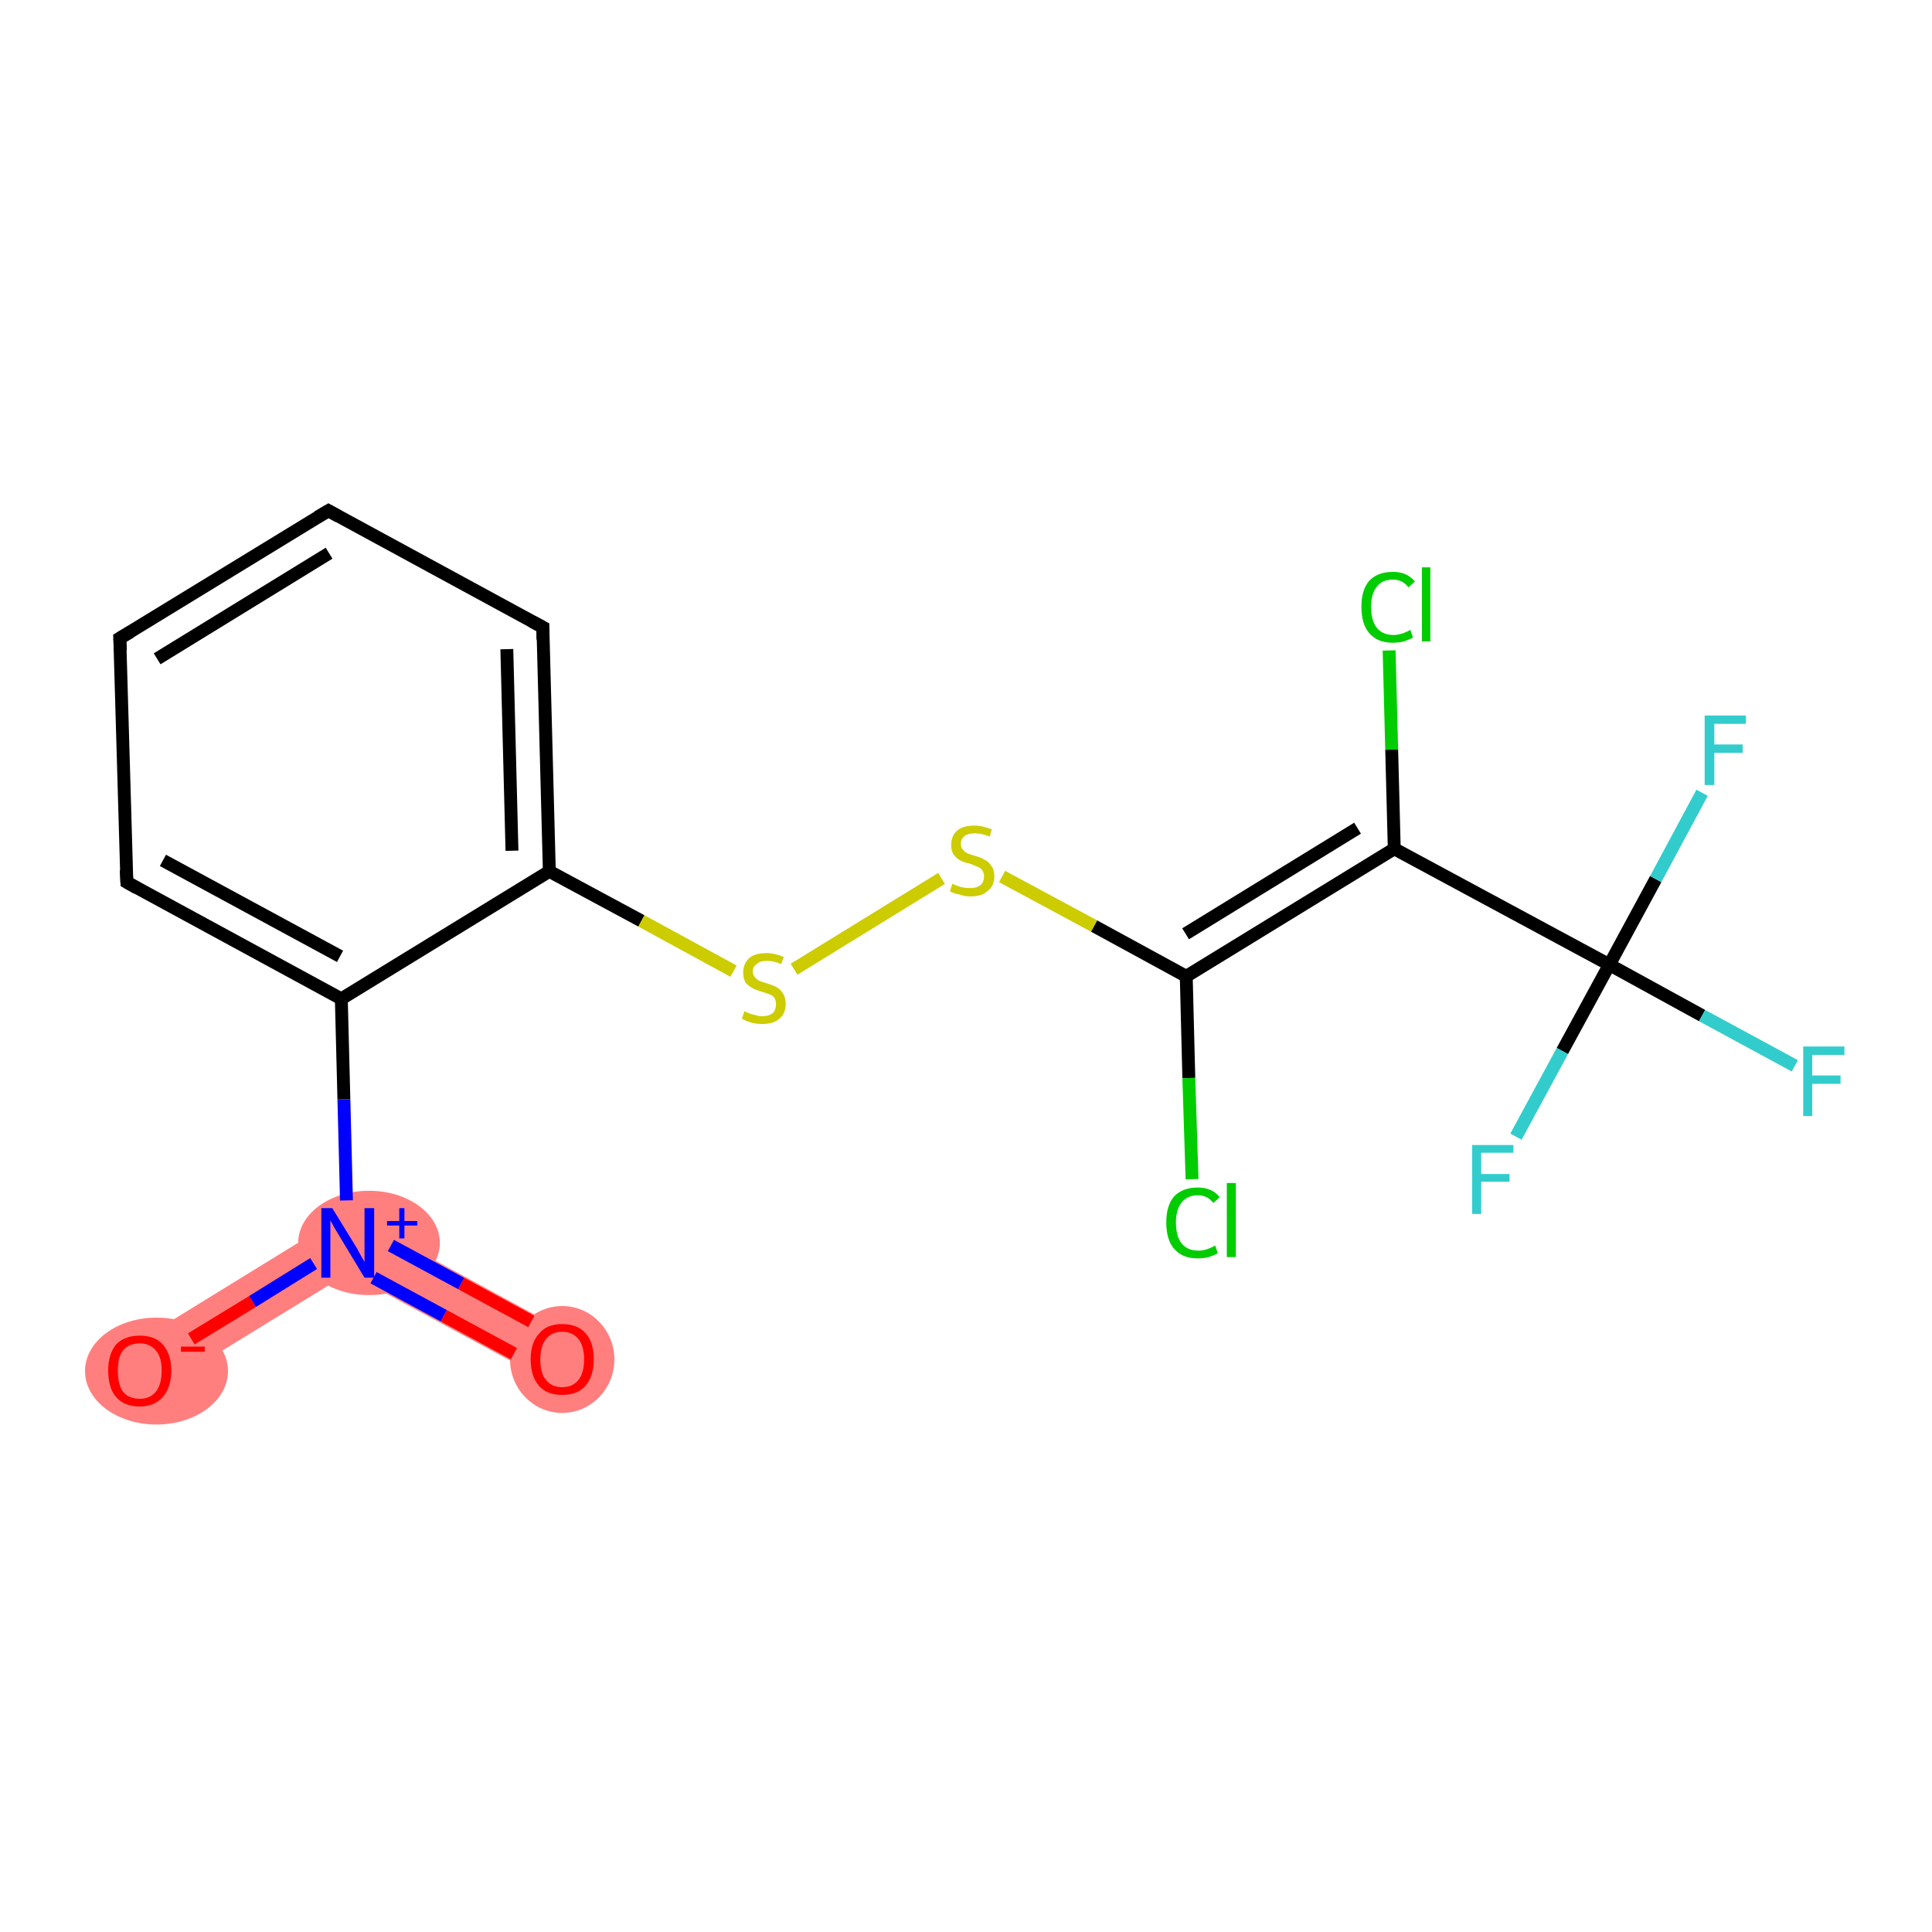 <?xml version='1.0' encoding='iso-8859-1'?>
<svg version='1.1' baseProfile='full'
              xmlns='http://www.w3.org/2000/svg'
                      xmlns:rdkit='http://www.rdkit.org/xml'
                      xmlns:xlink='http://www.w3.org/1999/xlink'
                  xml:space='preserve'
width='300px' height='300px' viewBox='0 0 300 300'>
<!-- END OF HEADER -->
<rect style='opacity:1.0;fill:#FFFFFF;stroke:none' width='300.0' height='300.0' x='0.0' y='0.0'> </rect>
<path class='bond-0 atom-0 atom-1' d='M 53.9,188.3 L 89.2,207.5 L 85.4,214.6 L 54.1,197.7 Z' style='fill:#FF7F7F;fill-rule:evenodd;fill-opacity:1;stroke:#FF7F7F;stroke-width:0.0px;stroke-linecap:butt;stroke-linejoin:miter;stroke-opacity:1;' />
<path class='bond-1 atom-1 atom-2' d='M 53.9,188.3 L 54.1,197.7 L 23.8,216.3 L 19.6,209.4 Z' style='fill:#FF7F7F;fill-rule:evenodd;fill-opacity:1;stroke:#FF7F7F;stroke-width:0.0px;stroke-linecap:butt;stroke-linejoin:miter;stroke-opacity:1;' />
<ellipse cx='87.3' cy='211.1' rx='7.6' ry='7.8' class='atom-0'  style='fill:#FF7F7F;fill-rule:evenodd;stroke:#FF7F7F;stroke-width:1.0px;stroke-linecap:butt;stroke-linejoin:miter;stroke-opacity:1' />
<ellipse cx='57.3' cy='193.0' rx='10.5' ry='7.6' class='atom-1'  style='fill:#FF7F7F;fill-rule:evenodd;stroke:#FF7F7F;stroke-width:1.0px;stroke-linecap:butt;stroke-linejoin:miter;stroke-opacity:1' />
<ellipse cx='24.3' cy='212.9' rx='10.6' ry='7.8' class='atom-2'  style='fill:#FF7F7F;fill-rule:evenodd;stroke:#FF7F7F;stroke-width:1.0px;stroke-linecap:butt;stroke-linejoin:miter;stroke-opacity:1' />
<path class='bond-0 atom-0 atom-1' d='M 79.8,210.2 L 68.9,204.3' style='fill:none;fill-rule:evenodd;stroke:#FF0000;stroke-width:2.0px;stroke-linecap:butt;stroke-linejoin:miter;stroke-opacity:1' />
<path class='bond-0 atom-0 atom-1' d='M 68.9,204.3 L 58.0,198.4' style='fill:none;fill-rule:evenodd;stroke:#0000FF;stroke-width:2.0px;stroke-linecap:butt;stroke-linejoin:miter;stroke-opacity:1' />
<path class='bond-0 atom-0 atom-1' d='M 82.5,205.2 L 71.6,199.3' style='fill:none;fill-rule:evenodd;stroke:#FF0000;stroke-width:2.0px;stroke-linecap:butt;stroke-linejoin:miter;stroke-opacity:1' />
<path class='bond-0 atom-0 atom-1' d='M 71.6,199.3 L 60.7,193.4' style='fill:none;fill-rule:evenodd;stroke:#0000FF;stroke-width:2.0px;stroke-linecap:butt;stroke-linejoin:miter;stroke-opacity:1' />
<path class='bond-1 atom-1 atom-2' d='M 48.7,196.2 L 39.2,202.1' style='fill:none;fill-rule:evenodd;stroke:#0000FF;stroke-width:2.0px;stroke-linecap:butt;stroke-linejoin:miter;stroke-opacity:1' />
<path class='bond-1 atom-1 atom-2' d='M 39.2,202.1 L 29.7,207.9' style='fill:none;fill-rule:evenodd;stroke:#FF0000;stroke-width:2.0px;stroke-linecap:butt;stroke-linejoin:miter;stroke-opacity:1' />
<path class='bond-2 atom-1 atom-3' d='M 53.8,186.4 L 53.4,170.7' style='fill:none;fill-rule:evenodd;stroke:#0000FF;stroke-width:2.0px;stroke-linecap:butt;stroke-linejoin:miter;stroke-opacity:1' />
<path class='bond-2 atom-1 atom-3' d='M 53.4,170.7 L 53.0,155.1' style='fill:none;fill-rule:evenodd;stroke:#000000;stroke-width:2.0px;stroke-linecap:butt;stroke-linejoin:miter;stroke-opacity:1' />
<path class='bond-3 atom-3 atom-4' d='M 53.0,155.1 L 19.7,137.0' style='fill:none;fill-rule:evenodd;stroke:#000000;stroke-width:2.0px;stroke-linecap:butt;stroke-linejoin:miter;stroke-opacity:1' />
<path class='bond-3 atom-3 atom-4' d='M 52.8,148.5 L 25.3,133.6' style='fill:none;fill-rule:evenodd;stroke:#000000;stroke-width:2.0px;stroke-linecap:butt;stroke-linejoin:miter;stroke-opacity:1' />
<path class='bond-4 atom-4 atom-5' d='M 19.7,137.0 L 18.6,99.1' style='fill:none;fill-rule:evenodd;stroke:#000000;stroke-width:2.0px;stroke-linecap:butt;stroke-linejoin:miter;stroke-opacity:1' />
<path class='bond-5 atom-5 atom-6' d='M 18.6,99.1 L 51.0,79.3' style='fill:none;fill-rule:evenodd;stroke:#000000;stroke-width:2.0px;stroke-linecap:butt;stroke-linejoin:miter;stroke-opacity:1' />
<path class='bond-5 atom-5 atom-6' d='M 24.4,102.3 L 51.1,85.9' style='fill:none;fill-rule:evenodd;stroke:#000000;stroke-width:2.0px;stroke-linecap:butt;stroke-linejoin:miter;stroke-opacity:1' />
<path class='bond-6 atom-6 atom-7' d='M 51.0,79.3 L 84.3,97.4' style='fill:none;fill-rule:evenodd;stroke:#000000;stroke-width:2.0px;stroke-linecap:butt;stroke-linejoin:miter;stroke-opacity:1' />
<path class='bond-7 atom-7 atom-8' d='M 84.3,97.4 L 85.3,135.3' style='fill:none;fill-rule:evenodd;stroke:#000000;stroke-width:2.0px;stroke-linecap:butt;stroke-linejoin:miter;stroke-opacity:1' />
<path class='bond-7 atom-7 atom-8' d='M 78.7,100.8 L 79.5,132.1' style='fill:none;fill-rule:evenodd;stroke:#000000;stroke-width:2.0px;stroke-linecap:butt;stroke-linejoin:miter;stroke-opacity:1' />
<path class='bond-8 atom-8 atom-9' d='M 85.3,135.3 L 99.6,143.0' style='fill:none;fill-rule:evenodd;stroke:#000000;stroke-width:2.0px;stroke-linecap:butt;stroke-linejoin:miter;stroke-opacity:1' />
<path class='bond-8 atom-8 atom-9' d='M 99.6,143.0 L 113.9,150.8' style='fill:none;fill-rule:evenodd;stroke:#CCCC00;stroke-width:2.0px;stroke-linecap:butt;stroke-linejoin:miter;stroke-opacity:1' />
<path class='bond-9 atom-9 atom-10' d='M 123.3,150.5 L 146.2,136.4' style='fill:none;fill-rule:evenodd;stroke:#CCCC00;stroke-width:2.0px;stroke-linecap:butt;stroke-linejoin:miter;stroke-opacity:1' />
<path class='bond-10 atom-10 atom-11' d='M 155.6,136.1 L 169.9,143.8' style='fill:none;fill-rule:evenodd;stroke:#CCCC00;stroke-width:2.0px;stroke-linecap:butt;stroke-linejoin:miter;stroke-opacity:1' />
<path class='bond-10 atom-10 atom-11' d='M 169.9,143.8 L 184.2,151.6' style='fill:none;fill-rule:evenodd;stroke:#000000;stroke-width:2.0px;stroke-linecap:butt;stroke-linejoin:miter;stroke-opacity:1' />
<path class='bond-11 atom-11 atom-12' d='M 184.2,151.6 L 184.6,167.4' style='fill:none;fill-rule:evenodd;stroke:#000000;stroke-width:2.0px;stroke-linecap:butt;stroke-linejoin:miter;stroke-opacity:1' />
<path class='bond-11 atom-11 atom-12' d='M 184.6,167.4 L 185.1,183.1' style='fill:none;fill-rule:evenodd;stroke:#00CC00;stroke-width:2.0px;stroke-linecap:butt;stroke-linejoin:miter;stroke-opacity:1' />
<path class='bond-12 atom-11 atom-13' d='M 184.2,151.6 L 216.5,131.8' style='fill:none;fill-rule:evenodd;stroke:#000000;stroke-width:2.0px;stroke-linecap:butt;stroke-linejoin:miter;stroke-opacity:1' />
<path class='bond-12 atom-11 atom-13' d='M 184.1,145.0 L 210.8,128.6' style='fill:none;fill-rule:evenodd;stroke:#000000;stroke-width:2.0px;stroke-linecap:butt;stroke-linejoin:miter;stroke-opacity:1' />
<path class='bond-13 atom-13 atom-14' d='M 216.5,131.8 L 216.1,116.4' style='fill:none;fill-rule:evenodd;stroke:#000000;stroke-width:2.0px;stroke-linecap:butt;stroke-linejoin:miter;stroke-opacity:1' />
<path class='bond-13 atom-13 atom-14' d='M 216.1,116.4 L 215.7,101.0' style='fill:none;fill-rule:evenodd;stroke:#00CC00;stroke-width:2.0px;stroke-linecap:butt;stroke-linejoin:miter;stroke-opacity:1' />
<path class='bond-14 atom-13 atom-15' d='M 216.5,131.8 L 249.9,149.8' style='fill:none;fill-rule:evenodd;stroke:#000000;stroke-width:2.0px;stroke-linecap:butt;stroke-linejoin:miter;stroke-opacity:1' />
<path class='bond-15 atom-15 atom-16' d='M 249.9,149.8 L 264.3,157.7' style='fill:none;fill-rule:evenodd;stroke:#000000;stroke-width:2.0px;stroke-linecap:butt;stroke-linejoin:miter;stroke-opacity:1' />
<path class='bond-15 atom-15 atom-16' d='M 264.3,157.7 L 278.7,165.5' style='fill:none;fill-rule:evenodd;stroke:#33CCCC;stroke-width:2.0px;stroke-linecap:butt;stroke-linejoin:miter;stroke-opacity:1' />
<path class='bond-16 atom-15 atom-17' d='M 249.9,149.8 L 257.1,136.5' style='fill:none;fill-rule:evenodd;stroke:#000000;stroke-width:2.0px;stroke-linecap:butt;stroke-linejoin:miter;stroke-opacity:1' />
<path class='bond-16 atom-15 atom-17' d='M 257.1,136.5 L 264.3,123.1' style='fill:none;fill-rule:evenodd;stroke:#33CCCC;stroke-width:2.0px;stroke-linecap:butt;stroke-linejoin:miter;stroke-opacity:1' />
<path class='bond-17 atom-15 atom-18' d='M 249.9,149.8 L 242.6,163.2' style='fill:none;fill-rule:evenodd;stroke:#000000;stroke-width:2.0px;stroke-linecap:butt;stroke-linejoin:miter;stroke-opacity:1' />
<path class='bond-17 atom-15 atom-18' d='M 242.6,163.2 L 235.4,176.5' style='fill:none;fill-rule:evenodd;stroke:#33CCCC;stroke-width:2.0px;stroke-linecap:butt;stroke-linejoin:miter;stroke-opacity:1' />
<path class='bond-18 atom-8 atom-3' d='M 85.3,135.3 L 53.0,155.1' style='fill:none;fill-rule:evenodd;stroke:#000000;stroke-width:2.0px;stroke-linecap:butt;stroke-linejoin:miter;stroke-opacity:1' />
<path d='M 21.3,137.9 L 19.7,137.0 L 19.6,135.1' style='fill:none;stroke:#000000;stroke-width:2.0px;stroke-linecap:butt;stroke-linejoin:miter;stroke-opacity:1;' />
<path d='M 18.7,101.0 L 18.6,99.1 L 20.3,98.1' style='fill:none;stroke:#000000;stroke-width:2.0px;stroke-linecap:butt;stroke-linejoin:miter;stroke-opacity:1;' />
<path d='M 49.3,80.3 L 51.0,79.3 L 52.6,80.2' style='fill:none;stroke:#000000;stroke-width:2.0px;stroke-linecap:butt;stroke-linejoin:miter;stroke-opacity:1;' />
<path d='M 82.6,96.5 L 84.3,97.4 L 84.3,99.3' style='fill:none;stroke:#000000;stroke-width:2.0px;stroke-linecap:butt;stroke-linejoin:miter;stroke-opacity:1;' />
<path class='atom-0' d='M 82.4 211.1
Q 82.4 208.5, 83.7 207.1
Q 84.9 205.6, 87.3 205.6
Q 89.7 205.6, 91.0 207.1
Q 92.2 208.5, 92.2 211.1
Q 92.2 213.7, 90.9 215.2
Q 89.7 216.6, 87.3 216.6
Q 84.9 216.6, 83.7 215.2
Q 82.4 213.7, 82.4 211.1
M 87.3 215.4
Q 88.9 215.4, 89.8 214.3
Q 90.7 213.2, 90.7 211.1
Q 90.7 209.0, 89.8 207.9
Q 88.9 206.8, 87.3 206.8
Q 85.7 206.8, 84.8 207.9
Q 83.9 209.0, 83.9 211.1
Q 83.9 213.3, 84.8 214.3
Q 85.7 215.4, 87.3 215.4
' fill='#FF0000'/>
<path class='atom-1' d='M 51.6 187.6
L 55.1 193.3
Q 55.5 193.9, 56.0 194.9
Q 56.6 195.9, 56.6 196.0
L 56.6 187.6
L 58.1 187.6
L 58.1 198.4
L 56.6 198.4
L 52.8 192.1
Q 52.4 191.4, 51.9 190.6
Q 51.4 189.7, 51.3 189.5
L 51.3 198.4
L 49.9 198.4
L 49.9 187.6
L 51.6 187.6
' fill='#0000FF'/>
<path class='atom-1' d='M 60.1 189.6
L 62.0 189.6
L 62.0 187.6
L 62.8 187.6
L 62.8 189.6
L 64.8 189.6
L 64.8 190.3
L 62.8 190.3
L 62.8 192.3
L 62.0 192.3
L 62.0 190.3
L 60.1 190.3
L 60.1 189.6
' fill='#0000FF'/>
<path class='atom-2' d='M 16.8 212.8
Q 16.8 210.3, 18.0 208.8
Q 19.3 207.4, 21.7 207.4
Q 24.1 207.4, 25.3 208.8
Q 26.6 210.3, 26.6 212.8
Q 26.6 215.4, 25.3 216.9
Q 24.0 218.4, 21.7 218.4
Q 19.3 218.4, 18.0 216.9
Q 16.8 215.5, 16.8 212.8
M 21.7 217.2
Q 23.3 217.2, 24.2 216.1
Q 25.1 215.0, 25.1 212.8
Q 25.1 210.7, 24.2 209.7
Q 23.3 208.6, 21.7 208.6
Q 20.0 208.6, 19.1 209.7
Q 18.3 210.7, 18.3 212.8
Q 18.3 215.0, 19.1 216.1
Q 20.0 217.2, 21.7 217.2
' fill='#FF0000'/>
<path class='atom-2' d='M 28.1 209.1
L 31.8 209.1
L 31.8 209.9
L 28.1 209.9
L 28.1 209.1
' fill='#FF0000'/>
<path class='atom-9' d='M 115.6 157.0
Q 115.7 157.1, 116.2 157.3
Q 116.7 157.5, 117.2 157.6
Q 117.8 157.8, 118.3 157.8
Q 119.4 157.8, 120.0 157.3
Q 120.5 156.8, 120.5 155.9
Q 120.5 155.3, 120.2 154.9
Q 120.0 154.6, 119.5 154.4
Q 119.0 154.2, 118.3 154.0
Q 117.3 153.7, 116.8 153.4
Q 116.2 153.1, 115.8 152.6
Q 115.4 152.0, 115.4 151.0
Q 115.4 149.7, 116.3 148.8
Q 117.2 148.0, 119.0 148.0
Q 120.3 148.0, 121.7 148.6
L 121.3 149.7
Q 120.1 149.2, 119.1 149.2
Q 118.0 149.2, 117.5 149.7
Q 116.9 150.1, 116.9 150.8
Q 116.9 151.4, 117.2 151.7
Q 117.5 152.1, 117.9 152.3
Q 118.4 152.5, 119.1 152.7
Q 120.1 153.0, 120.6 153.3
Q 121.2 153.6, 121.6 154.3
Q 122.0 154.9, 122.0 155.9
Q 122.0 157.4, 121.0 158.2
Q 120.1 159.0, 118.4 159.0
Q 117.4 159.0, 116.7 158.8
Q 116.0 158.6, 115.2 158.2
L 115.6 157.0
' fill='#CCCC00'/>
<path class='atom-10' d='M 147.9 137.2
Q 148.0 137.3, 148.5 137.5
Q 149.0 137.7, 149.5 137.8
Q 150.1 137.9, 150.7 137.9
Q 151.7 137.9, 152.3 137.4
Q 152.8 136.9, 152.8 136.1
Q 152.8 135.5, 152.5 135.1
Q 152.3 134.8, 151.8 134.6
Q 151.3 134.4, 150.6 134.1
Q 149.6 133.9, 149.1 133.6
Q 148.5 133.3, 148.1 132.7
Q 147.7 132.2, 147.7 131.2
Q 147.7 129.8, 148.6 129.0
Q 149.5 128.2, 151.3 128.2
Q 152.6 128.2, 154.0 128.8
L 153.7 129.9
Q 152.4 129.4, 151.4 129.4
Q 150.3 129.4, 149.8 129.8
Q 149.2 130.3, 149.2 131.0
Q 149.2 131.6, 149.5 131.9
Q 149.8 132.3, 150.2 132.5
Q 150.7 132.7, 151.4 132.9
Q 152.4 133.2, 152.9 133.5
Q 153.5 133.8, 153.9 134.4
Q 154.4 135.0, 154.4 136.1
Q 154.4 137.6, 153.3 138.4
Q 152.4 139.2, 150.7 139.2
Q 149.8 139.2, 149.0 138.9
Q 148.3 138.8, 147.5 138.4
L 147.9 137.2
' fill='#CCCC00'/>
<path class='atom-12' d='M 181.1 189.8
Q 181.1 187.2, 182.3 185.8
Q 183.6 184.4, 186.0 184.4
Q 188.2 184.4, 189.4 185.9
L 188.4 186.8
Q 187.5 185.6, 186.0 185.6
Q 184.4 185.6, 183.5 186.7
Q 182.6 187.8, 182.6 189.8
Q 182.6 192.0, 183.5 193.1
Q 184.4 194.2, 186.1 194.2
Q 187.3 194.2, 188.7 193.4
L 189.1 194.6
Q 188.6 194.9, 187.7 195.2
Q 186.9 195.4, 185.9 195.4
Q 183.6 195.4, 182.3 193.9
Q 181.1 192.5, 181.1 189.8
' fill='#00CC00'/>
<path class='atom-12' d='M 190.5 183.7
L 191.9 183.7
L 191.9 195.2
L 190.5 195.2
L 190.5 183.7
' fill='#00CC00'/>
<path class='atom-14' d='M 211.4 94.2
Q 211.4 91.6, 212.6 90.2
Q 213.9 88.8, 216.3 88.8
Q 218.5 88.8, 219.7 90.3
L 218.7 91.2
Q 217.8 90.0, 216.3 90.0
Q 214.6 90.0, 213.8 91.1
Q 212.9 92.2, 212.9 94.2
Q 212.9 96.4, 213.8 97.5
Q 214.7 98.6, 216.4 98.6
Q 217.6 98.6, 219.0 97.8
L 219.4 99.0
Q 218.9 99.3, 218.0 99.6
Q 217.2 99.8, 216.2 99.8
Q 213.9 99.8, 212.6 98.3
Q 211.4 96.9, 211.4 94.2
' fill='#00CC00'/>
<path class='atom-14' d='M 220.8 88.1
L 222.1 88.1
L 222.1 99.6
L 220.8 99.6
L 220.8 88.1
' fill='#00CC00'/>
<path class='atom-16' d='M 280.0 162.5
L 286.4 162.5
L 286.4 163.8
L 281.4 163.8
L 281.4 167.0
L 285.8 167.0
L 285.8 168.3
L 281.4 168.3
L 281.4 173.3
L 280.0 173.3
L 280.0 162.5
' fill='#33CCCC'/>
<path class='atom-17' d='M 264.7 111.1
L 271.1 111.1
L 271.1 112.4
L 266.2 112.4
L 266.2 115.6
L 270.6 115.6
L 270.6 116.9
L 266.2 116.9
L 266.2 121.9
L 264.7 121.9
L 264.7 111.1
' fill='#33CCCC'/>
<path class='atom-18' d='M 228.6 177.8
L 235.0 177.8
L 235.0 179.0
L 230.0 179.0
L 230.0 182.3
L 234.4 182.3
L 234.4 183.5
L 230.0 183.5
L 230.0 188.5
L 228.6 188.5
L 228.6 177.8
' fill='#33CCCC'/>
</svg>
